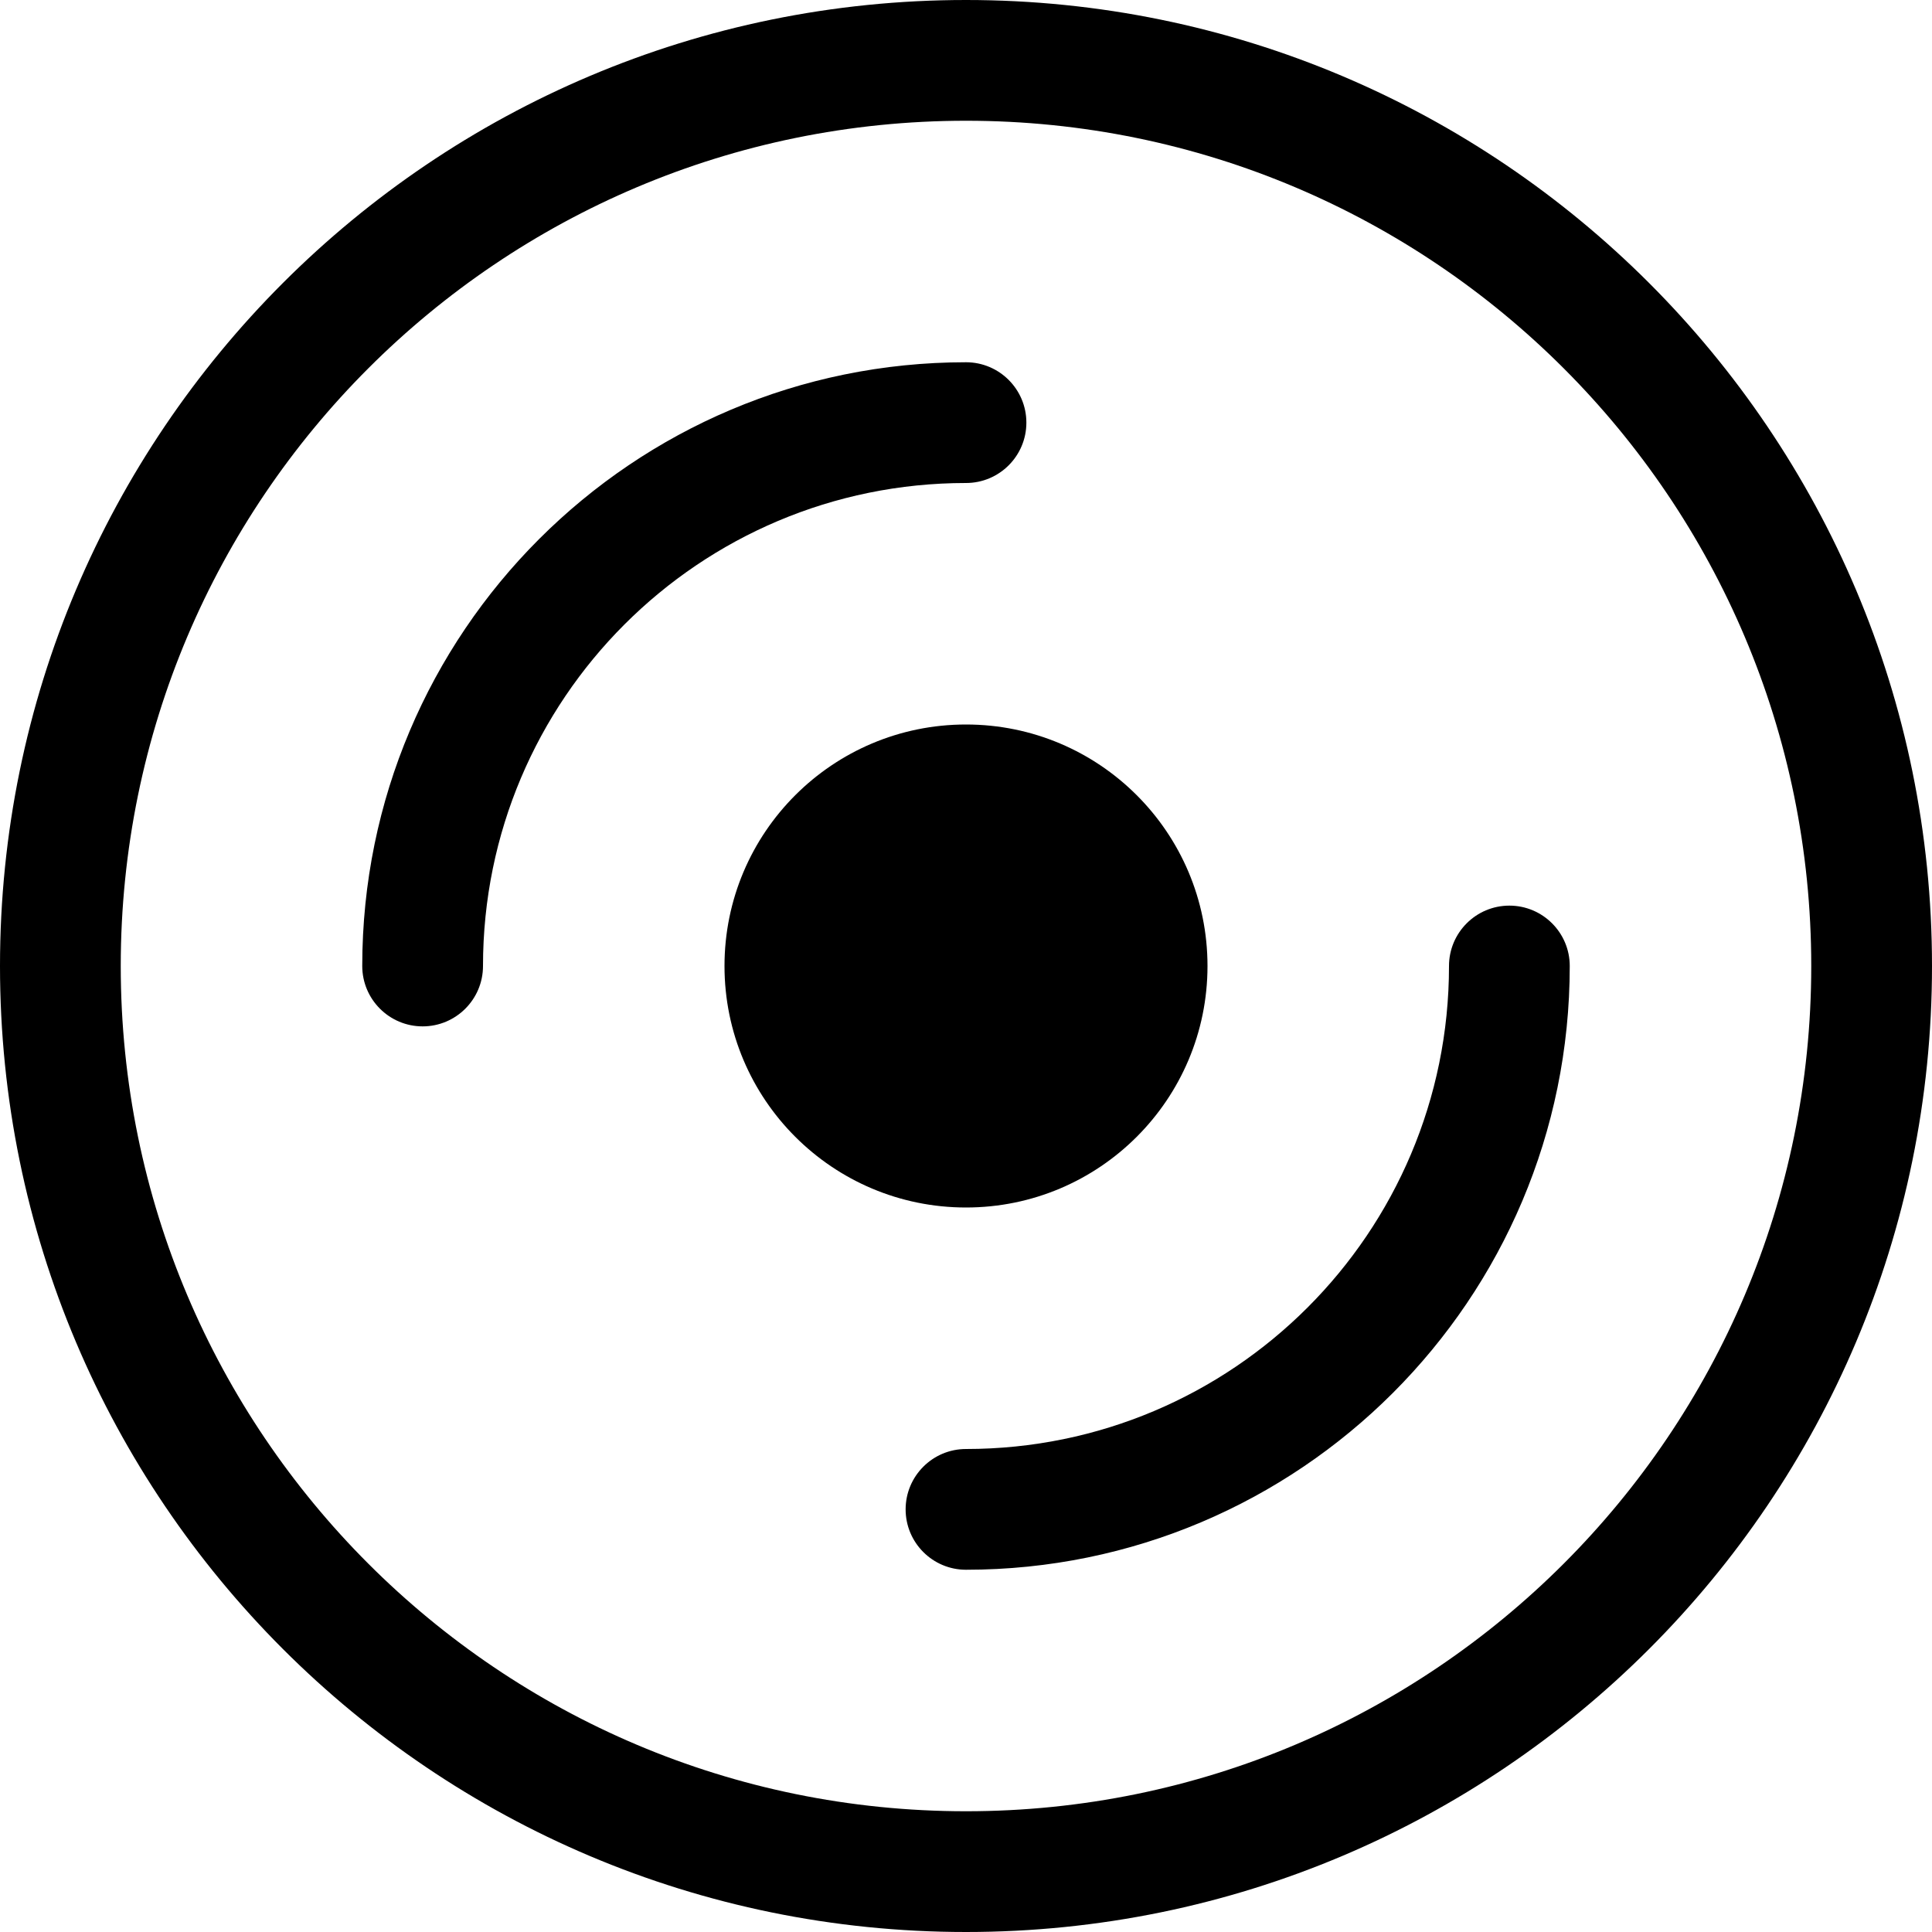 <svg width="24" height="24" viewBox="0 0 24 24" fill="none" xmlns="http://www.w3.org/2000/svg">
<path d="M12 22.5C6.201 22.5 1.5 17.799 1.5 12C1.5 6.201 6.201 1.5 12 1.5C17.799 1.5 22.5 6.201 22.5 12C22.5 17.799 17.799 22.5 12 22.5ZM12 24C18.627 24 24 18.627 24 12C24 5.373 18.627 0 12 0C5.373 0 0 5.373 0 12C0 18.627 5.373 24 12 24Z" fill="black"/>
<path d="M15 12C15 13.657 13.657 15 12 15C10.343 15 9 13.657 9 12C9 10.343 10.343 9 12 9C13.657 9 15 10.343 15 12Z" fill="black"/>
<path d="M12 6C8.686 6 6 8.686 6 12C6 12.414 5.664 12.75 5.25 12.75C4.836 12.75 4.5 12.414 4.5 12C4.5 7.858 7.858 4.5 12 4.5C12.414 4.5 12.75 4.836 12.75 5.25C12.75 5.664 12.414 6 12 6ZM18.75 11.25C19.164 11.25 19.5 11.586 19.5 12C19.5 16.142 16.142 19.5 12 19.5C11.586 19.5 11.25 19.164 11.25 18.75C11.25 18.336 11.586 18 12 18C15.314 18 18 15.314 18 12C18 11.586 18.336 11.25 18.75 11.25Z" fill="black"/>
</svg>
